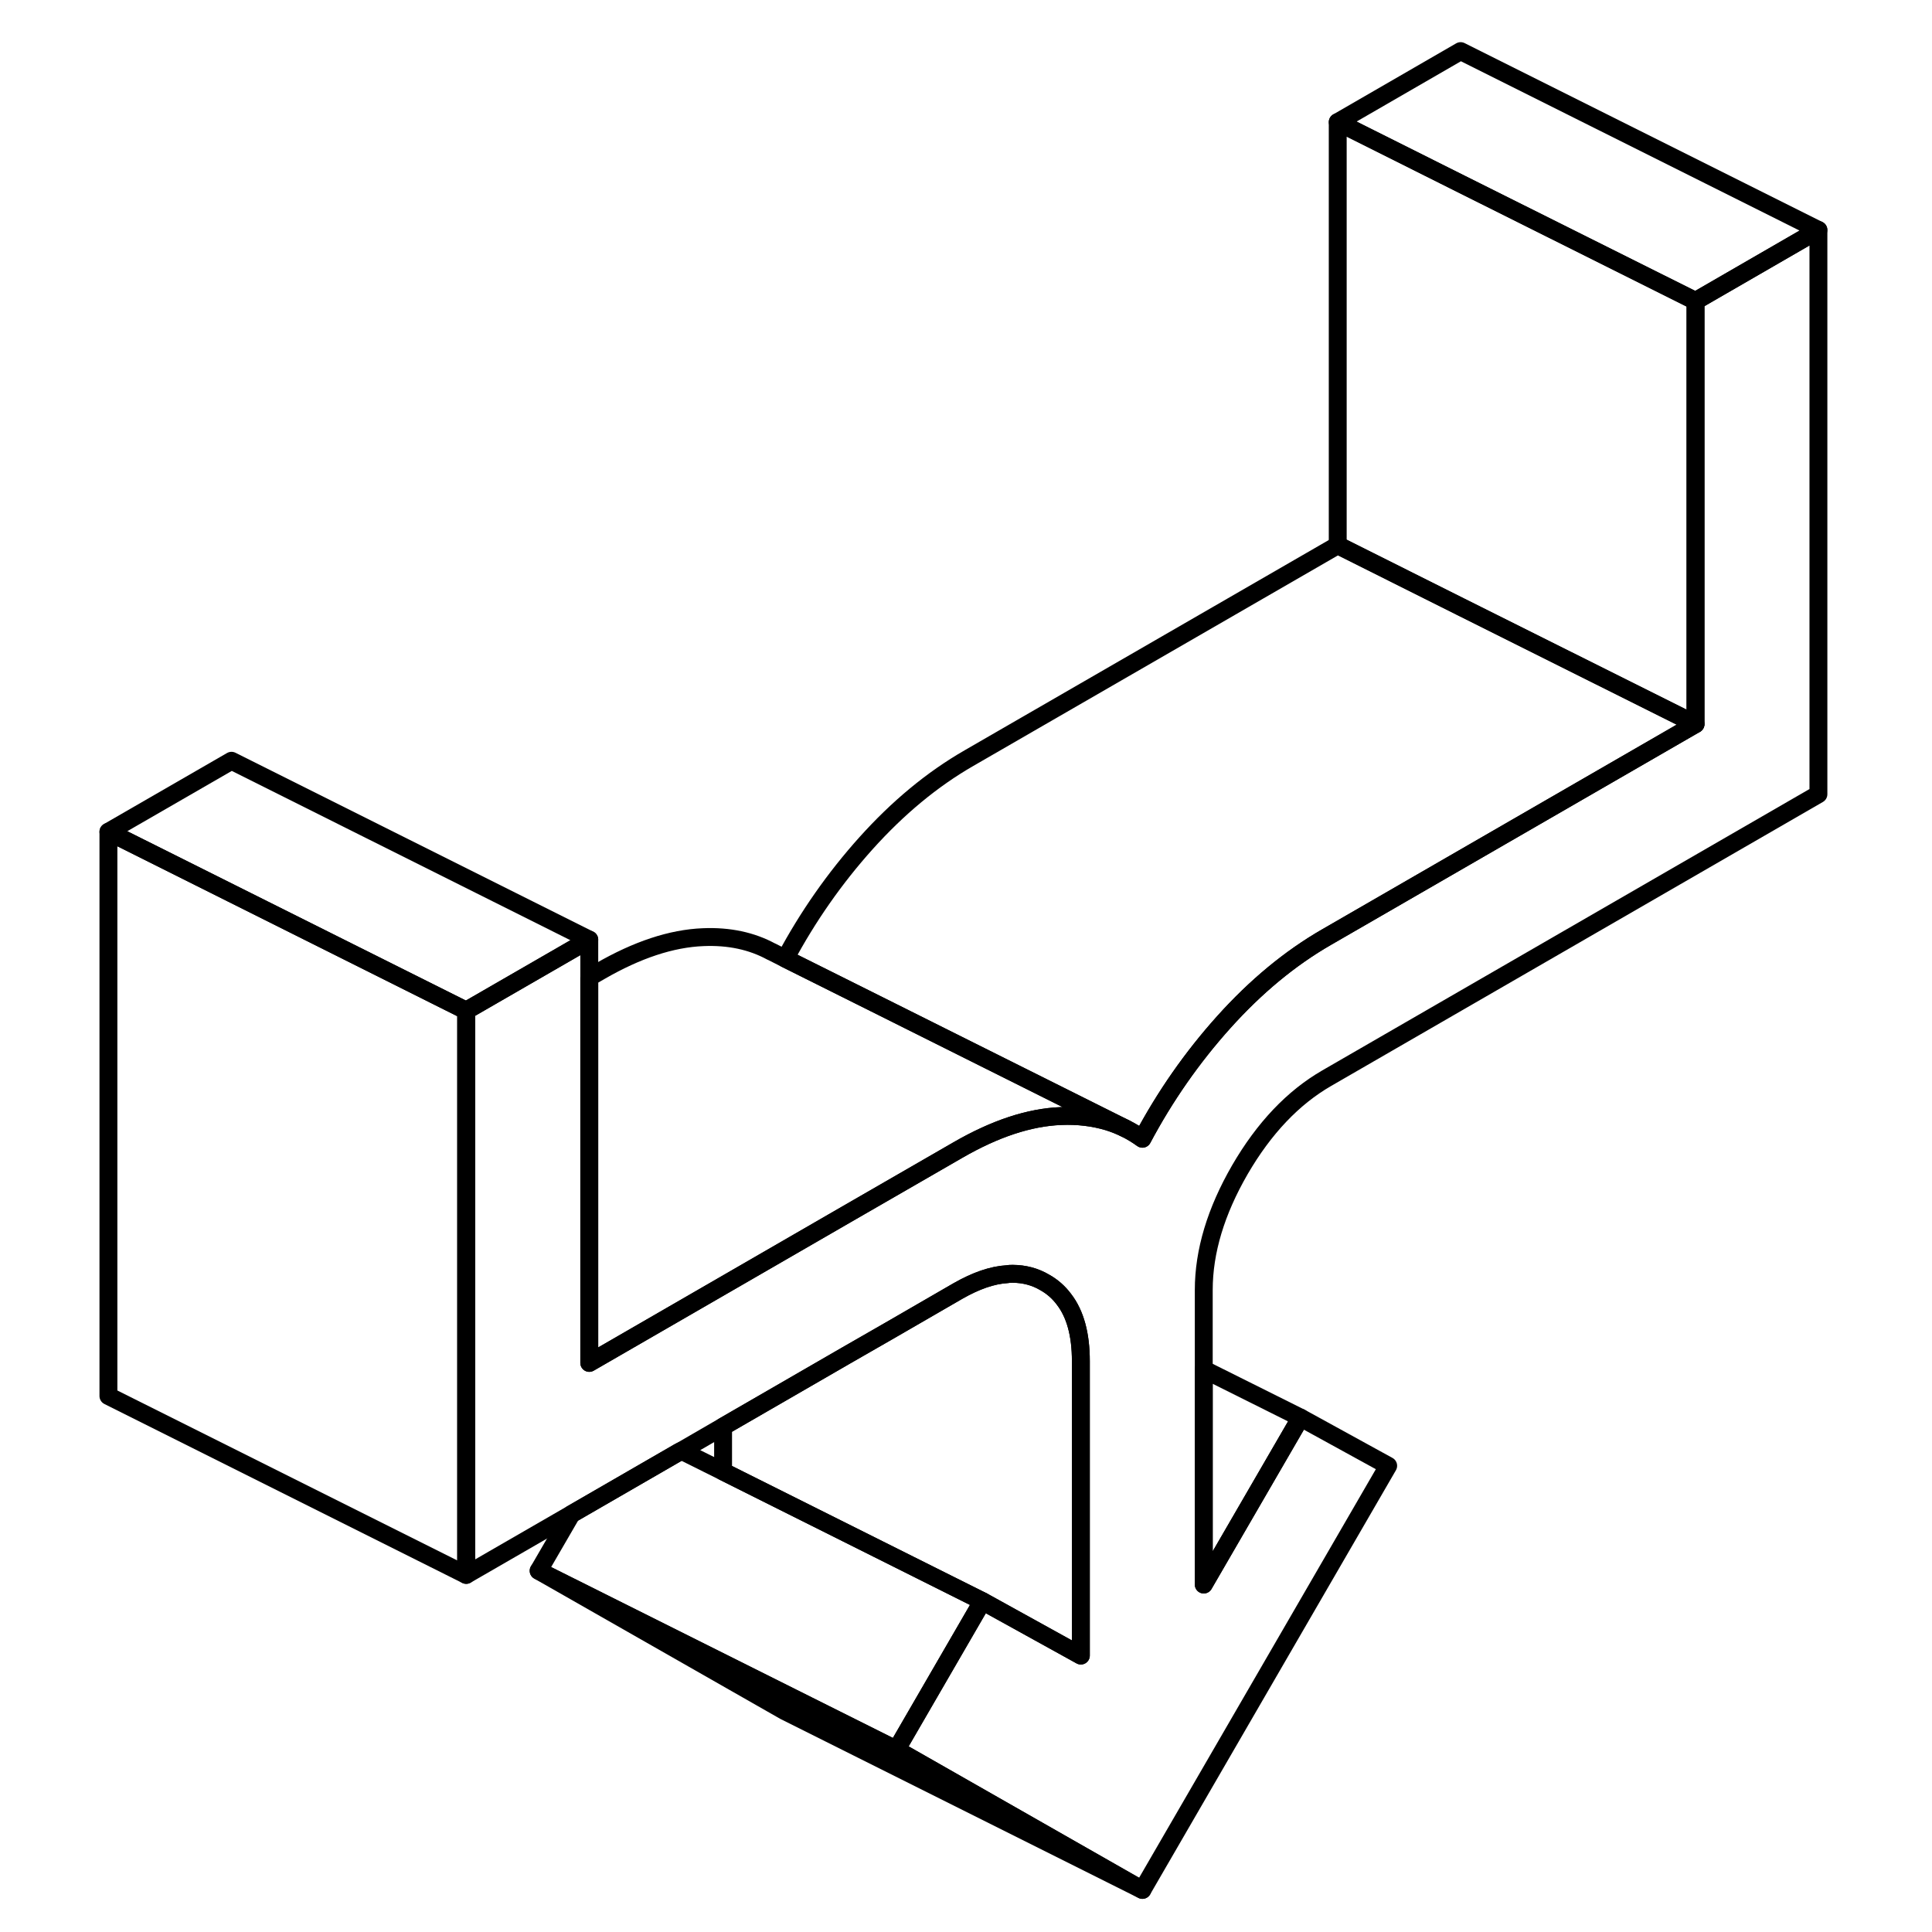 <svg width="48" height="48" viewBox="0 0 100 108" fill="none" xmlns="http://www.w3.org/2000/svg" stroke-width="1px"
     stroke-linecap="round" stroke-linejoin="round">
    <path d="M63.291 88.577L68.701 79.247L73.6 81.937L59.861 105.647L46.111 97.807L50.92 89.507L56.42 92.547V76.087C56.42 74.607 56.111 73.457 55.48 72.637C55.191 72.247 54.831 71.927 54.401 71.687C53.861 71.367 53.261 71.217 52.62 71.207C52.52 71.207 52.41 71.207 52.3 71.227C51.461 71.277 50.55 71.597 49.55 72.167L45.73 74.377L43.291 75.777L36.42 79.747L34.09 81.097L33.941 81.177L27.951 84.637L22.061 88.037V56.497L28.941 52.527V76.187L36.42 71.867L43.291 67.897L49.55 64.287C51.611 63.097 53.531 62.457 55.31 62.387C56.261 62.347 57.13 62.457 57.941 62.697C58.291 62.807 58.62 62.937 58.941 63.097C59.261 63.257 59.571 63.447 59.861 63.657C61.12 61.287 62.641 59.107 64.41 57.137C66.191 55.157 68.1 53.567 70.171 52.377L90.781 40.477V16.827L97.651 12.857V44.397L70.171 60.267C68.281 61.357 66.66 63.067 65.311 65.387C63.971 67.707 63.291 69.947 63.291 72.117V88.577Z" stroke="currentColor" stroke-linejoin="round"/>
    <path d="M59.86 105.648L39.86 95.648L26.11 87.808L40.29 94.898L46.11 97.808L59.86 105.648Z" stroke="currentColor" stroke-linejoin="round"/>
    <path d="M97.65 12.857L90.78 16.827L77.65 10.267L70.78 6.827L77.65 2.857L97.65 12.857Z" stroke="currentColor" stroke-linejoin="round"/>
    <path d="M28.941 52.527L22.061 56.497L8.941 49.937L2.061 46.497L8.941 42.527L28.941 52.527Z" stroke="currentColor" stroke-linejoin="round"/>
    <path d="M22.061 56.498V88.038L2.061 78.038V46.498L8.941 49.938L22.061 56.498Z" stroke="currentColor" stroke-linejoin="round"/>
    <path d="M68.701 79.247L63.291 88.577V76.547L68.701 79.247Z" stroke="currentColor" stroke-linejoin="round"/>
    <path d="M50.92 89.508L46.11 97.808L40.29 94.898L26.11 87.808L27.95 84.638L33.94 81.178L34.09 81.098L36.42 82.258L45.1 86.598L50.92 89.508Z" stroke="currentColor" stroke-linejoin="round"/>
    <path d="M56.421 76.088V92.547L50.921 89.507L45.101 86.597L36.421 82.257V79.748L43.291 75.778L45.731 74.377L49.551 72.168C50.551 71.597 51.461 71.278 52.301 71.228C52.411 71.207 52.521 71.207 52.621 71.207C53.261 71.207 53.861 71.368 54.401 71.688C54.831 71.927 55.191 72.248 55.481 72.638C56.111 73.457 56.421 74.608 56.421 76.088Z" stroke="currentColor" stroke-linejoin="round"/>
    <path d="M90.78 16.827V40.477L77.65 33.917L70.78 30.477V6.827L77.65 10.267L90.78 16.827Z" stroke="currentColor" stroke-linejoin="round"/>
    <path d="M90.78 40.477L70.17 52.377C68.1 53.568 66.19 55.157 64.41 57.138C62.64 59.108 61.12 61.288 59.86 63.657C59.57 63.447 59.26 63.258 58.94 63.097L44.93 56.097L39.9 53.587C41.15 51.248 42.66 49.087 44.41 47.138C46.19 45.157 48.1 43.568 50.17 42.377L70.78 30.477L77.65 33.917L90.78 40.477Z" stroke="currentColor" stroke-linejoin="round"/>
    <path d="M58.94 63.098C58.62 62.938 58.29 62.808 57.94 62.698C57.13 62.458 56.26 62.348 55.31 62.388C53.53 62.458 51.61 63.098 49.55 64.288L43.29 67.898L36.42 71.868L28.94 76.188V54.638L29.55 54.288C31.61 53.098 33.53 52.458 35.31 52.388C36.75 52.328 38.02 52.598 39.12 53.198H39.13L39.9 53.588L44.93 56.098L58.94 63.098Z" stroke="currentColor" stroke-linejoin="round"/>
</svg>